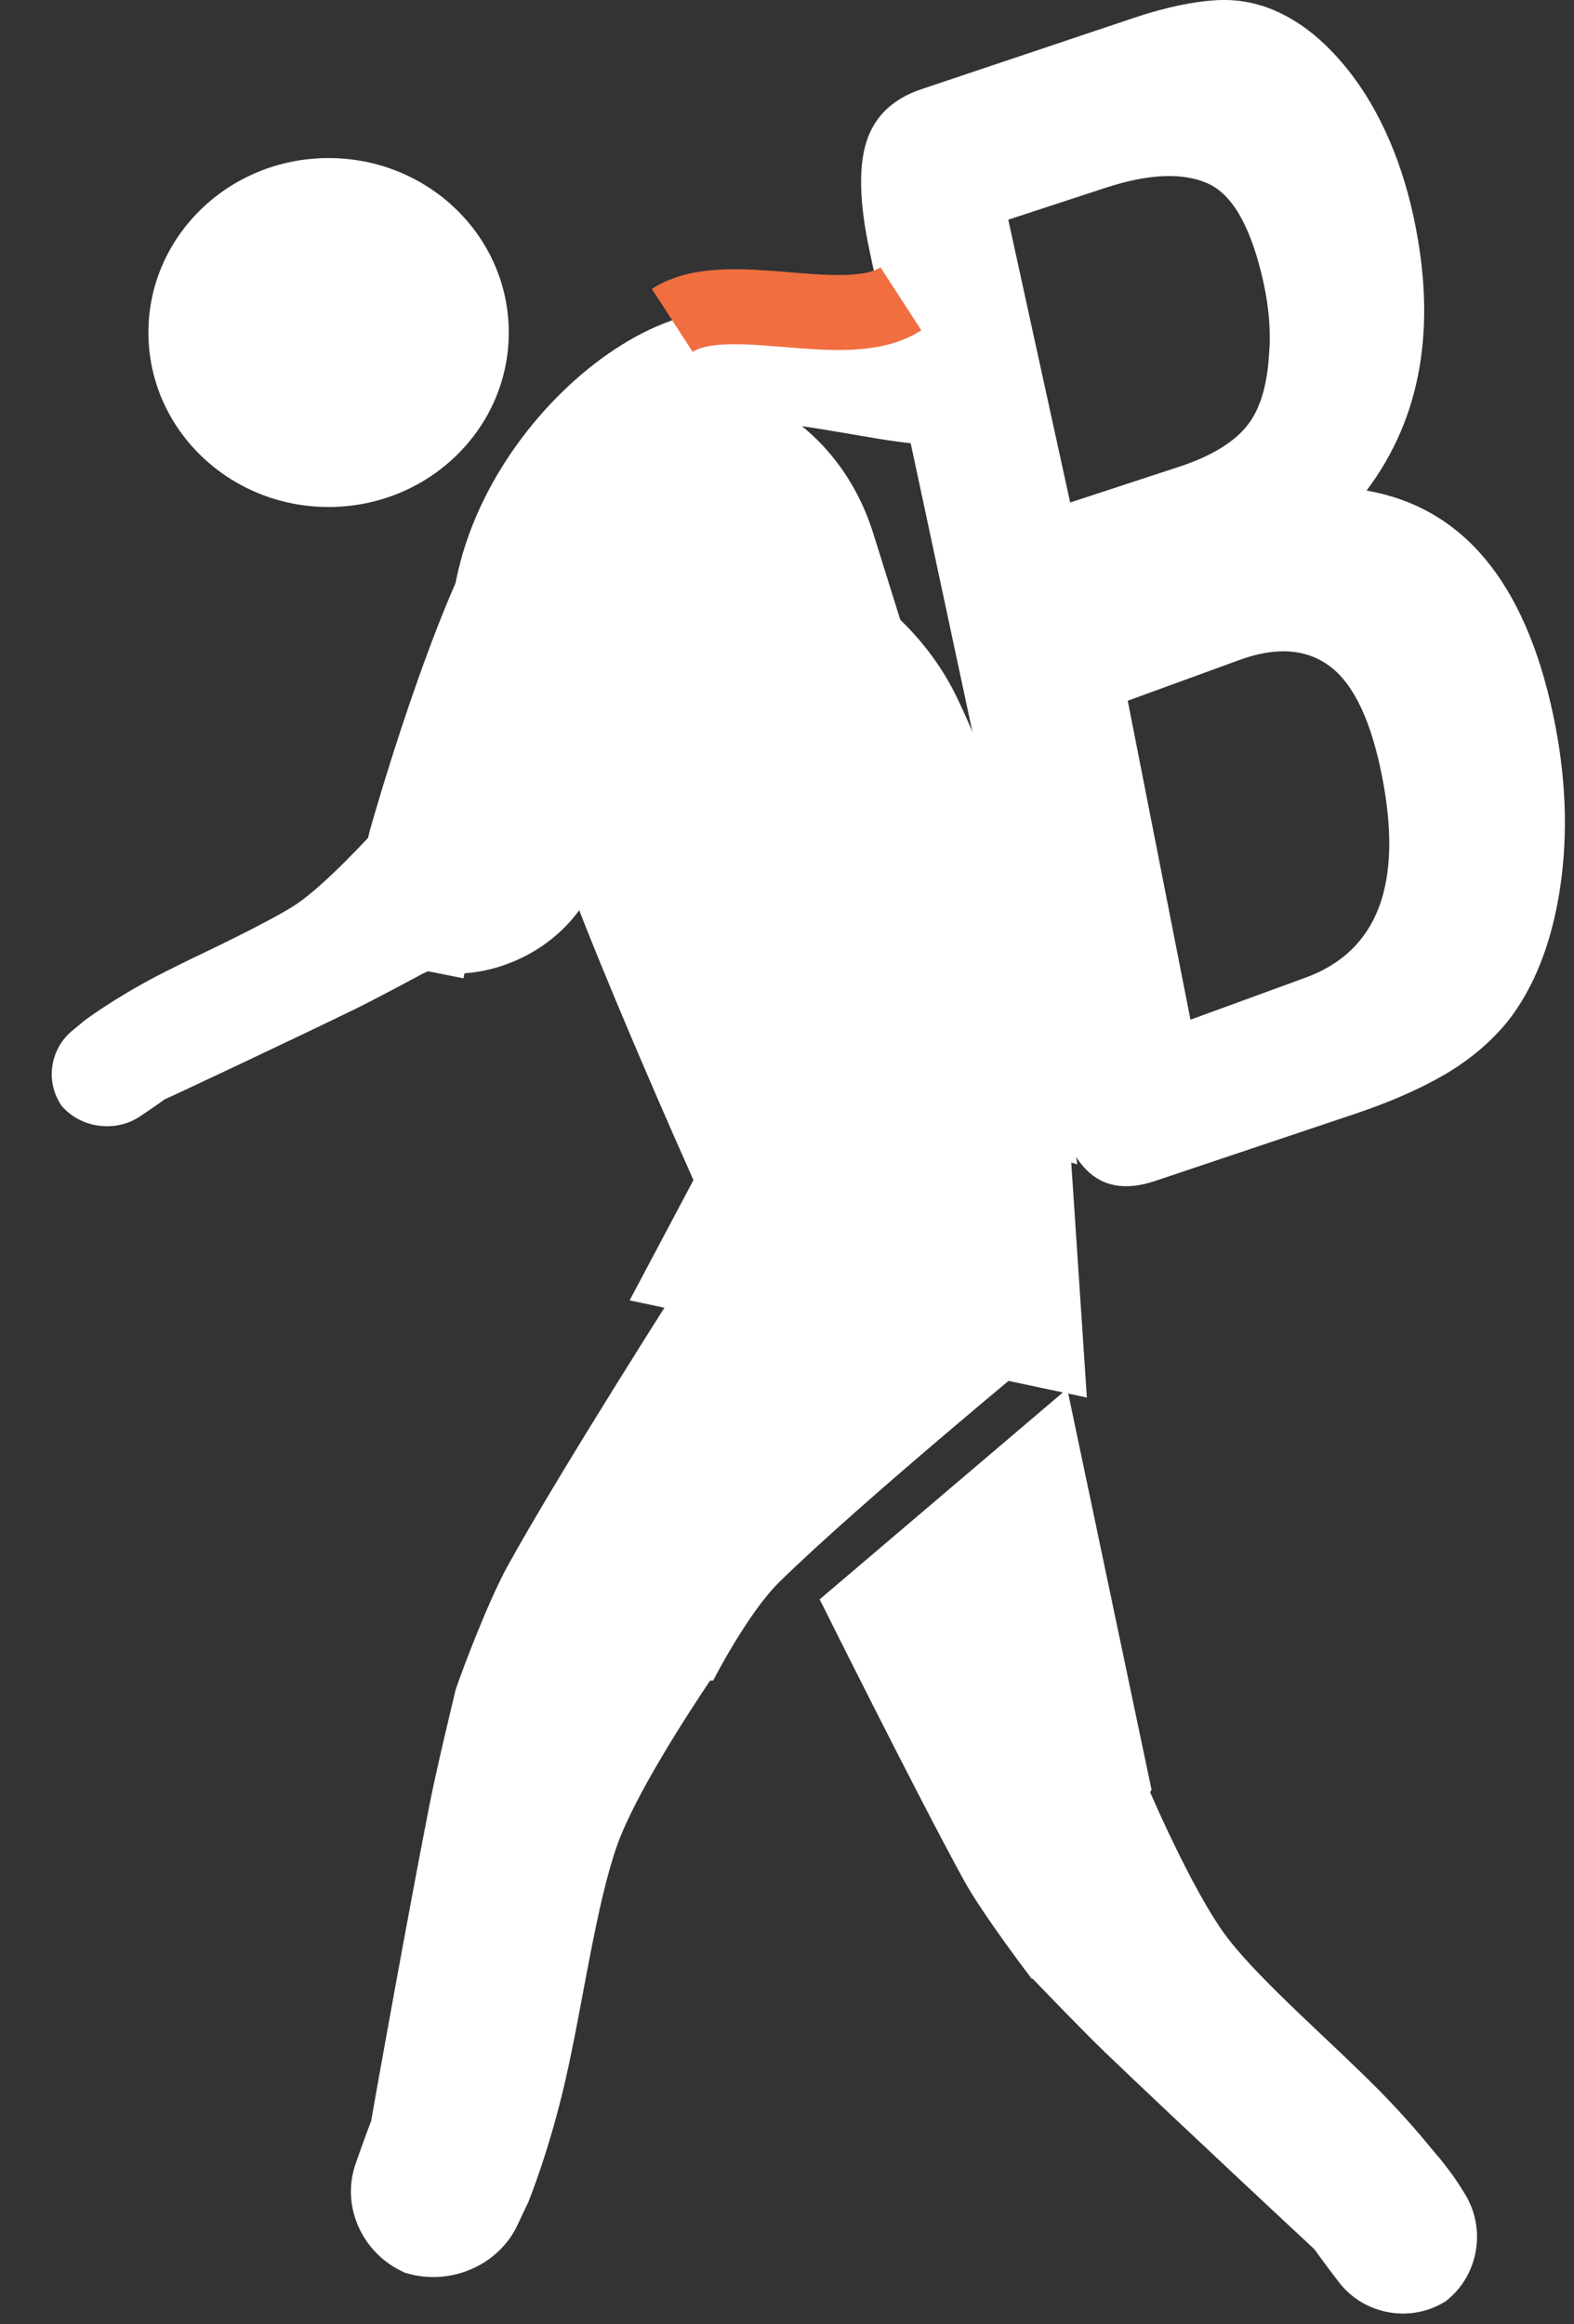 <?xml version="1.0" encoding="UTF-8" standalone="no"?>
<svg width="21px" height="31px" viewBox="0 0 21 31" version="1.1" xmlns="http://www.w3.org/2000/svg" xmlns:xlink="http://www.w3.org/1999/xlink" xmlns:sketch="http://www.bohemiancoding.com/sketch/ns">
    <rect x="0" y="0" width="21" height="31" fill="#333333" stroke="none"/>
    <!-- Generator: Sketch 3.4.2 (15857) - http://www.bohemiancoding.com/sketch -->
    <title>journey-icon-profile</title>
    <desc>Created with Sketch.</desc>
    <defs></defs>
    <g id="Profile" stroke="none" stroke-width="1" fill="none" fill-rule="evenodd" sketch:type="MSPage">
        <g id="profile-journey-list" sketch:type="MSArtboardGroup" transform="translate(-64, -359)">
            <g id="profile-top" sketch:type="MSLayerGroup" transform="translate(-7, 0)">
                <g id="4-headers" transform="translate(7, 349)" sketch:type="MSShapeGroup">
                    <g id="journey-icon-profile" transform="translate(74.5, 25.5) scale(-1, 1) translate(-74.5, -25.5) translate(64, 10)">
                        <path d="M7.935,11.485 C8.104,10.901 8.343,10.242 8.67,9.547 C9.346,8.11 10.917,7.713 11.702,6.996 C11.807,6.9 12.002,6.965 12.07,6.849 C12.354,6.365 12.582,7.312 12.582,7.312 C12.582,7.312 12.465,6.425 12.64,6.554 C12.743,6.631 13.115,6.647 13.173,6.723 C13.612,7.299 14.508,8.369 14.508,8.369 L13.217,10.251 C13.217,10.251 11.866,12.281 10.973,12.967 C10.565,13.281 10.001,13.719 9.383,14.021 C8.341,14.531 7.248,14.836 7.248,14.836 C7.248,14.836 7.627,12.546 7.935,11.485 Z" id="Rectangle-72" stroke="#FFFFFF" fill="#FFFFFF"></path>
                        <path d="M7.253,14.84 C7.253,14.84 12.831,9.235 13.33,10.216 C13.521,10.591 11.192,15.758 11.192,15.758 L11.847,16.992 L7.042,18.013 L7.253,14.84 Z" id="Rectangle-71" stroke="#FFFFFF" fill="#FFFFFF"></path>
                        <path d="M1.603,29.034 C1.666,28.945 1.76,28.826 1.76,28.826 C2.108,28.371 2.765,28.265 3.236,28.595 L3.16,28.542 C3.627,28.869 3.762,29.522 3.461,30.002 C3.461,30.002 3.471,29.988 3.461,30.002 C3.35,30.16 3.144,30.429 3.144,30.429 C2.799,30.887 2.144,30.995 1.673,30.666 L1.749,30.719 C1.282,30.392 1.151,29.737 1.465,29.246 C1.465,29.246 1.535,29.131 1.603,29.034 Z" id="Rectangle-68" fill="#FFFFFF"></path>
                        <path d="M2.586,27.894 C3.243,27.227 4.15,26.454 4.611,25.862 C5.098,25.235 5.727,23.738 5.727,23.738 L7.248,26.364 C7.248,26.364 6.589,27.053 6.255,27.374 C5.323,28.269 3.452,30.01 3.452,30.01 L1.588,29.06 C1.588,29.06 1.97,28.52 2.586,27.894 Z" id="Rectangle-67" fill="#FFFFFF"></path>
                        <ellipse id="Oval-48" fill="#FFFFFF" cx="16.616" cy="4.435" rx="2.404" ry="2.327"></ellipse>
                        <path d="M5.592,15.752 C5.978,15.881 6.285,15.83 6.511,15.597 C6.738,15.365 6.919,14.934 7.054,14.305 L9.396,3.358 C9.534,2.716 9.548,2.226 9.439,1.887 C9.33,1.549 9.086,1.317 8.708,1.19 L5.871,0.238 C5.453,0.098 5.081,0.019 4.756,0.002 C4.431,-0.014 4.121,0.059 3.826,0.222 C3.575,0.358 3.336,0.557 3.11,0.818 C2.883,1.079 2.687,1.386 2.522,1.739 C2.357,2.091 2.229,2.48 2.138,2.903 C1.827,4.36 2.037,5.573 2.768,6.543 C1.487,6.766 0.658,7.758 0.281,9.52 C0.107,10.334 0.075,11.11 0.186,11.846 C0.298,12.583 0.533,13.178 0.892,13.632 C1.12,13.907 1.398,14.141 1.728,14.333 C2.058,14.525 2.454,14.699 2.916,14.854 L5.592,15.752 Z M5.954,9.346 L5.117,13.6 L3.584,13.04 C2.619,12.688 2.278,11.793 2.561,10.355 C2.705,9.62 2.935,9.132 3.25,8.892 C3.566,8.652 3.972,8.622 4.468,8.804 L5.954,9.346 Z M6.722,6.702 L5.265,6.224 C4.869,6.094 4.577,5.924 4.392,5.714 C4.206,5.504 4.099,5.184 4.071,4.755 C4.042,4.447 4.066,4.121 4.141,3.776 C4.303,3.039 4.551,2.596 4.886,2.447 C5.221,2.297 5.678,2.317 6.257,2.507 L7.548,2.93 L6.722,6.702 Z" id="B" fill="#FFFFFF"></path>
                        <path d="M8.133,5.1 C8.548,5.438 10.599,4.612 11.725,4.961 C13.238,5.431 15.323,8.155 13.574,10.258 C11.963,12.194 8.889,13.066 6.513,13.756" id="Path-93" stroke="#FFFFFF" stroke-width="1.5"></path>
                        <path id="Path-94" stroke="#F06E40" d="M12.031,4.273 C11.298,3.797 9.714,4.462 8.98,3.986"></path>
                        <path d="M10.064,21.331 C10.064,21.331 8.794,23.883 8.148,25.064 C7.892,25.533 7.231,26.397 7.231,26.397 L5.636,23.872 L6.761,18.522 L10.064,21.331 Z" id="Rectangle-67" fill="#FFFFFF"></path>
                        <path d="M12.763,24.603 C13.046,25.395 13.221,26.707 13.452,27.726 C13.669,28.681 13.951,29.37 13.951,29.37 C14.009,29.49 14.087,29.657 14.087,29.657 C14.344,30.233 15.044,30.518 15.65,30.293 L15.54,30.334 C16.143,30.11 16.465,29.445 16.253,28.852 C16.253,28.852 16.128,28.493 16.046,28.282 C16.051,28.279 15.547,25.479 15.269,24.067 C15.181,23.617 14.972,22.749 14.927,22.562 C14.94,22.563 14.52,21.416 14.228,20.887 C13.492,19.554 11.8,16.914 11.8,16.914 C11.8,16.914 11.565,16.687 11.278,16.716 C10.371,16.806 8.414,17.267 7.341,17.514 C7.17,17.554 7.051,18.008 7.051,18.008 C7.051,18.008 9.538,20.053 10.605,21.103 C11.03,21.522 11.484,22.413 11.484,22.413 L11.526,22.415 C11.808,22.834 12.525,23.934 12.763,24.603 Z" id="Rectangle-68-Copy" fill="#FFFFFF"></path>
                        <path d="M17.038,12.054 C17.383,12.288 18.438,12.783 18.438,12.783 C18.438,12.783 18.759,12.94 18.906,13.017 C19.476,13.315 19.865,13.605 19.865,13.605 C19.931,13.661 20.022,13.735 20.022,13.735 C20.348,13.993 20.404,14.46 20.153,14.782 L20.199,14.723 C19.949,15.043 19.469,15.118 19.128,14.887 C19.128,14.887 18.922,14.749 18.802,14.662 C18.799,14.665 17.104,13.869 16.254,13.454 C15.983,13.321 15.467,13.044 15.356,12.984 C15.354,12.991 14.235,12.414 13.949,12.146 C13.23,11.471 12.861,10.303 12.861,10.303 L14.074,8.455 L15.87,10.903 L15.863,10.929 C16.081,11.171 16.655,11.793 17.038,12.054 Z" id="Rectangle-68-Copy-2" fill="#FFFFFF"></path>
                        <path d="M12.119,5.722 C12.119,5.722 13.236,5.886 13.989,7.053 C14.742,8.219 15.57,11.162 15.57,11.162 C15.654,11.434 15.634,11.703 15.53,11.933 C15.391,12.243 15.102,12.482 14.719,12.558 L15.211,12.46 C14.543,12.594 13.791,12.204 13.53,11.588 L12.029,8.037 C11.769,7.421 11.396,6.362 12.007,6.063 C12.616,5.764 11.922,5.087 12.119,5.722 L12.119,5.722 Z" id="Rectangle-73" stroke="#FFFFFF" fill="#FFFFFF"></path>
                        <path d="M9.348,7.117 C9.882,5.409 11.635,4.613 13.265,5.339 L12.197,4.863 C13.827,5.589 14.929,7.606 14.658,9.37 L14.82,8.314 C14.55,10.078 12.942,11.069 11.418,10.588 L11.418,10.588 C11.421,10.588 11.213,10.92 11.21,10.921 C11.412,10.921 10.395,11.402 10.395,11.402 C8.824,12.211 7.982,11.486 8.517,9.774 L9.348,7.117 Z" id="Rectangle-157" fill="#FFFFFF"></path>
                    </g>
                </g>
            </g>
        </g>
    </g>
</svg>